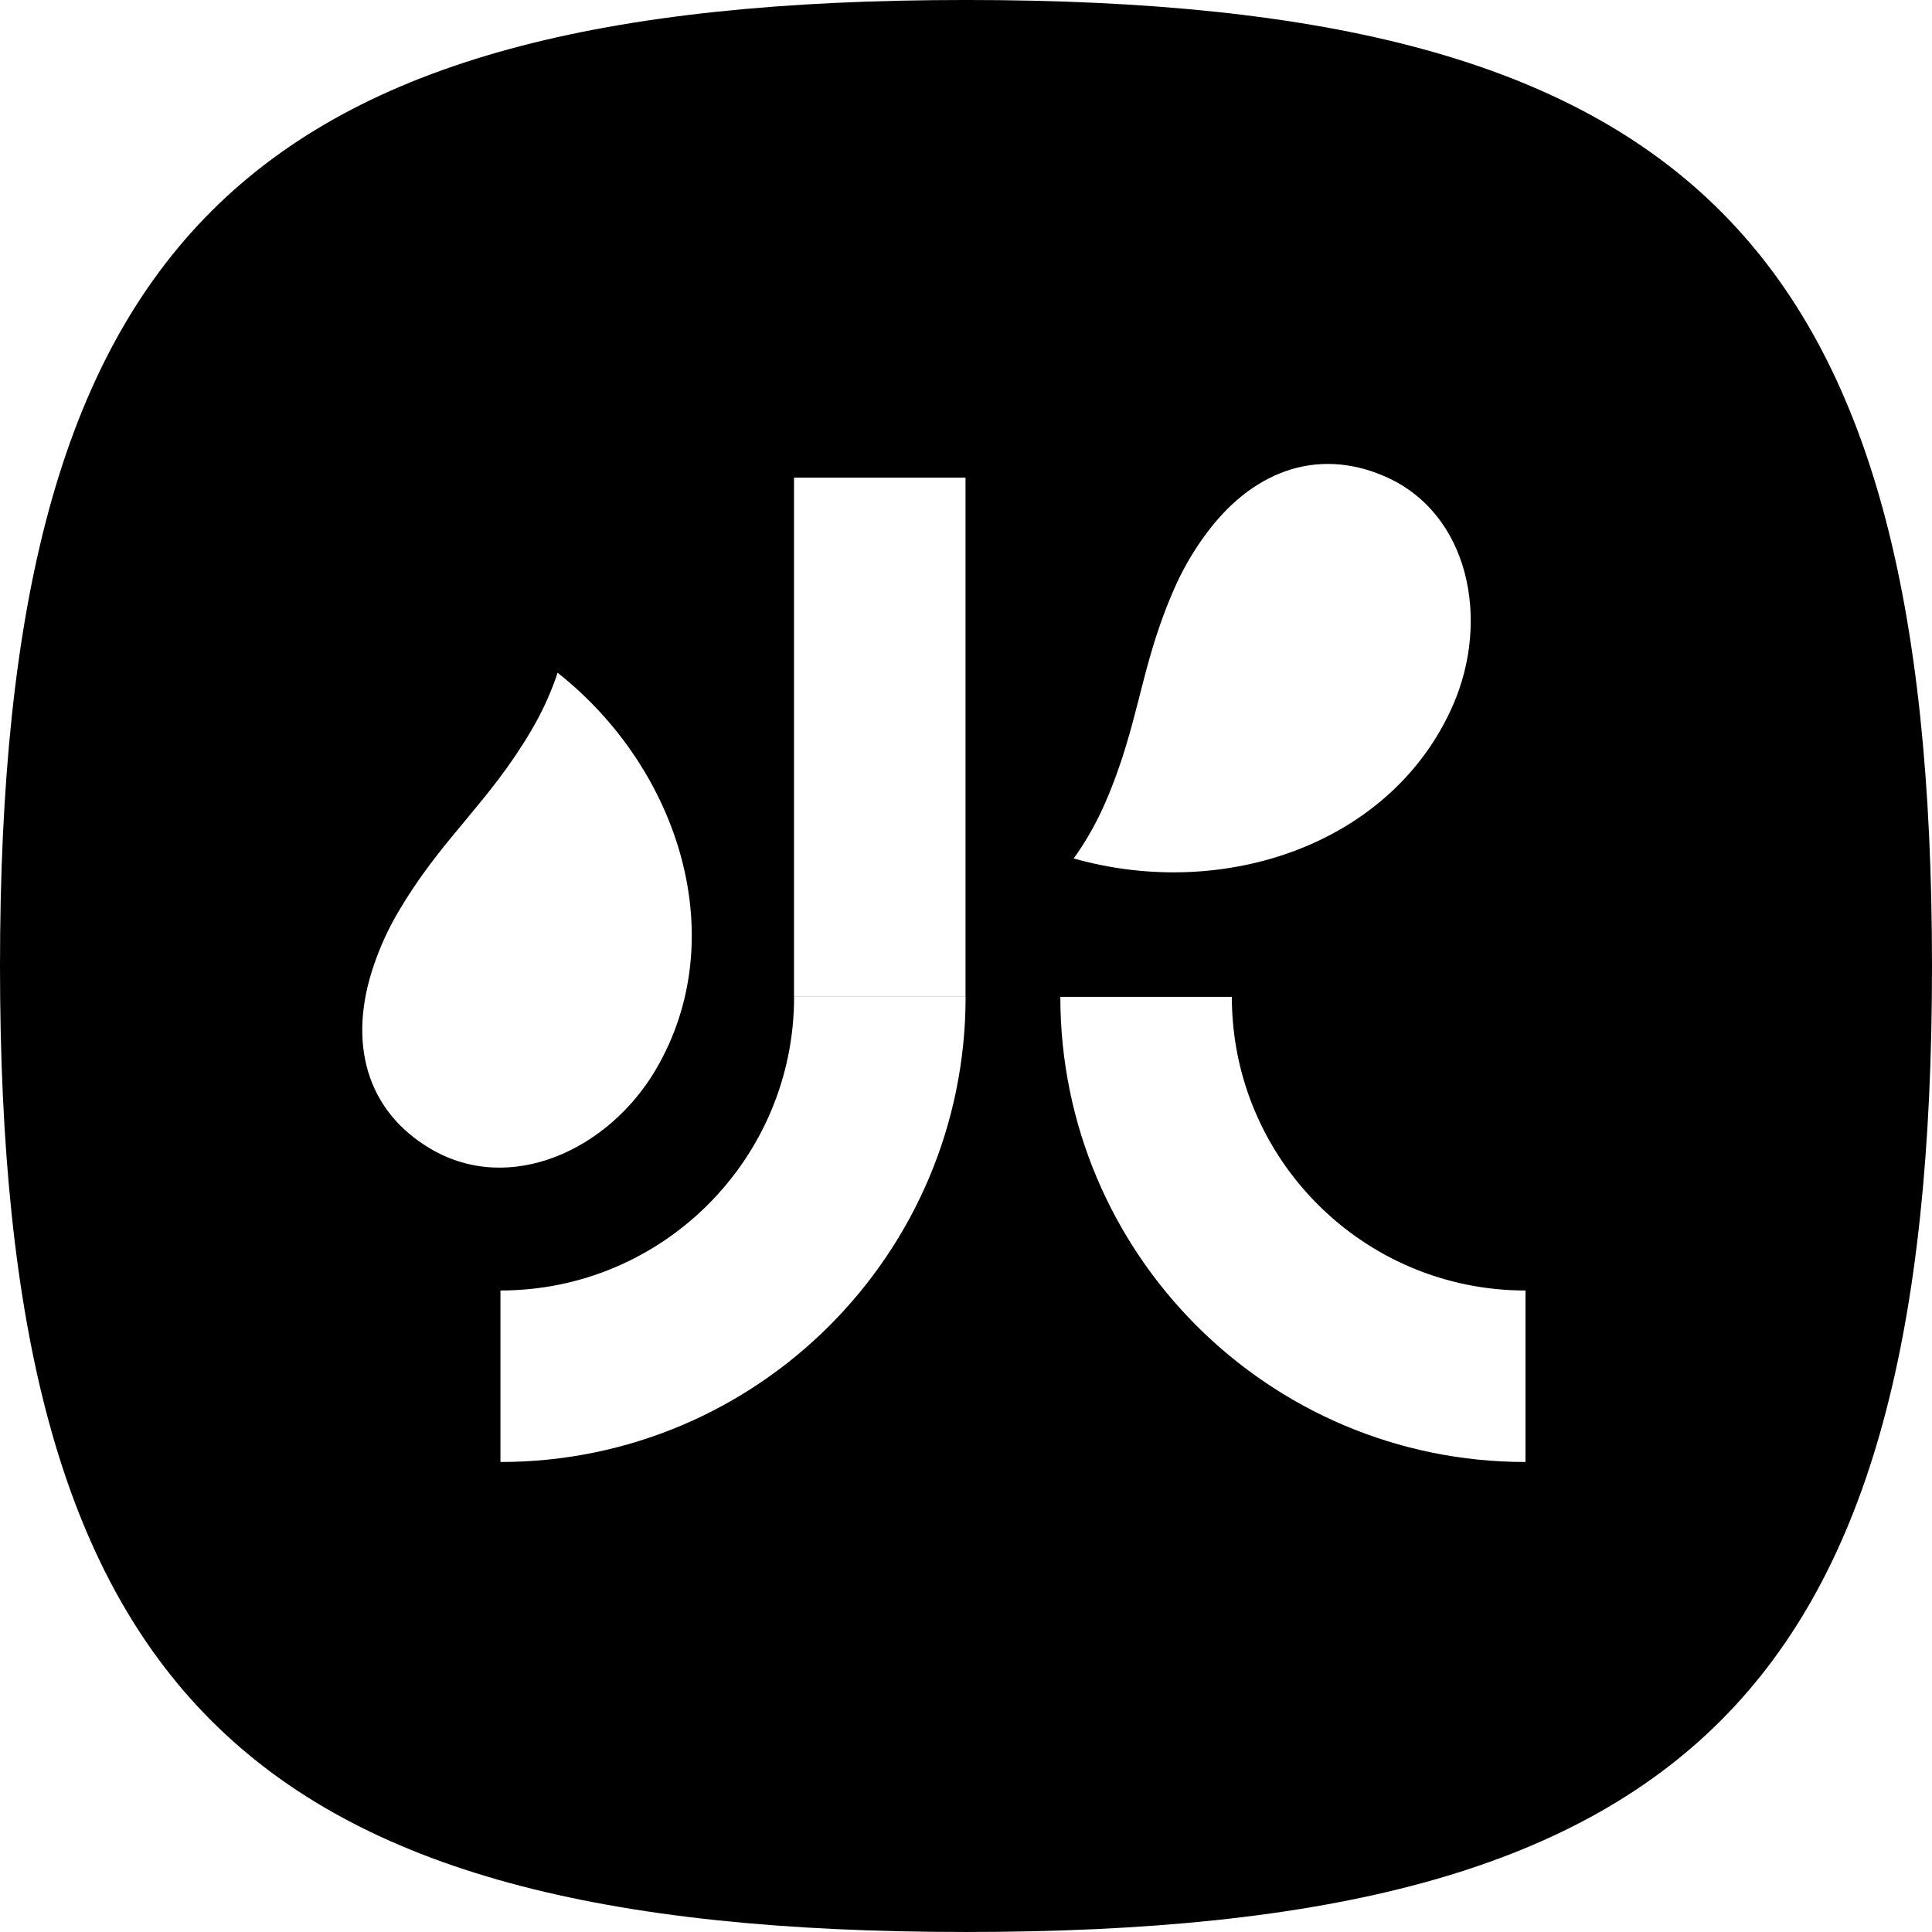 <svg width="128" height="128" viewBox="0 0 128 128" fill="none" xmlns="http://www.w3.org/2000/svg">
<g clip-path="url(#clip0_96_115)">
<path d="M64 -0.001C112 -0.001 128 15.999 128 63.999C128 111.999 112 127.999 64 127.999C16 127.999 0 111.999 0 63.999C0 15.999 16 -0.001 64 -0.001ZM52.611 66.044C52.611 76.789 43.901 85.499 33.156 85.499V96.861C50.177 96.861 63.974 83.064 63.974 66.044H52.611ZM70.25 66.044C70.25 83.064 84.047 96.861 101.067 96.861V85.499C90.322 85.499 81.612 76.789 81.612 66.044H70.25ZM36.888 44.731C36.879 44.757 36.871 44.784 36.862 44.81C36.854 44.837 36.845 44.864 36.837 44.889C36.404 46.113 35.848 47.299 35.185 48.417C33.788 50.791 32.347 52.528 30.91 54.26L30.803 54.39C29.651 55.772 28.505 57.148 27.376 58.839C27.05 59.322 26.735 59.828 26.415 60.367C25.752 61.485 25.207 62.665 24.786 63.895C22.994 69.07 24.28 73.604 28.517 76.105C33.781 79.216 40.325 76.188 43.449 70.862C48.539 62.199 45.062 50.979 36.938 44.568C36.921 44.613 36.904 44.67 36.888 44.731ZM52.605 31.644V66.038H63.968V31.644H52.605ZM91.75 31.562C87.239 29.596 82.811 31.209 79.671 35.698H79.665C78.918 36.76 78.278 37.889 77.761 39.086C77.514 39.659 77.283 40.215 77.086 40.76C76.378 42.664 75.934 44.401 75.49 46.143L75.471 46.222C74.904 48.426 74.337 50.634 73.221 53.193C72.704 54.384 72.069 55.531 71.327 56.603C71.299 56.648 71.266 56.693 71.232 56.732C71.21 56.766 71.185 56.799 71.163 56.829C71.151 56.845 71.141 56.86 71.131 56.873C81.086 59.699 92.216 55.946 96.256 46.737C98.739 41.085 97.357 34.006 91.75 31.562Z" fill="black"/>
</g>
<defs>
<clipPath id="clip0_96_115">
<rect width="128" height="128" fill="white"/>
</clipPath>
</defs>
</svg>
